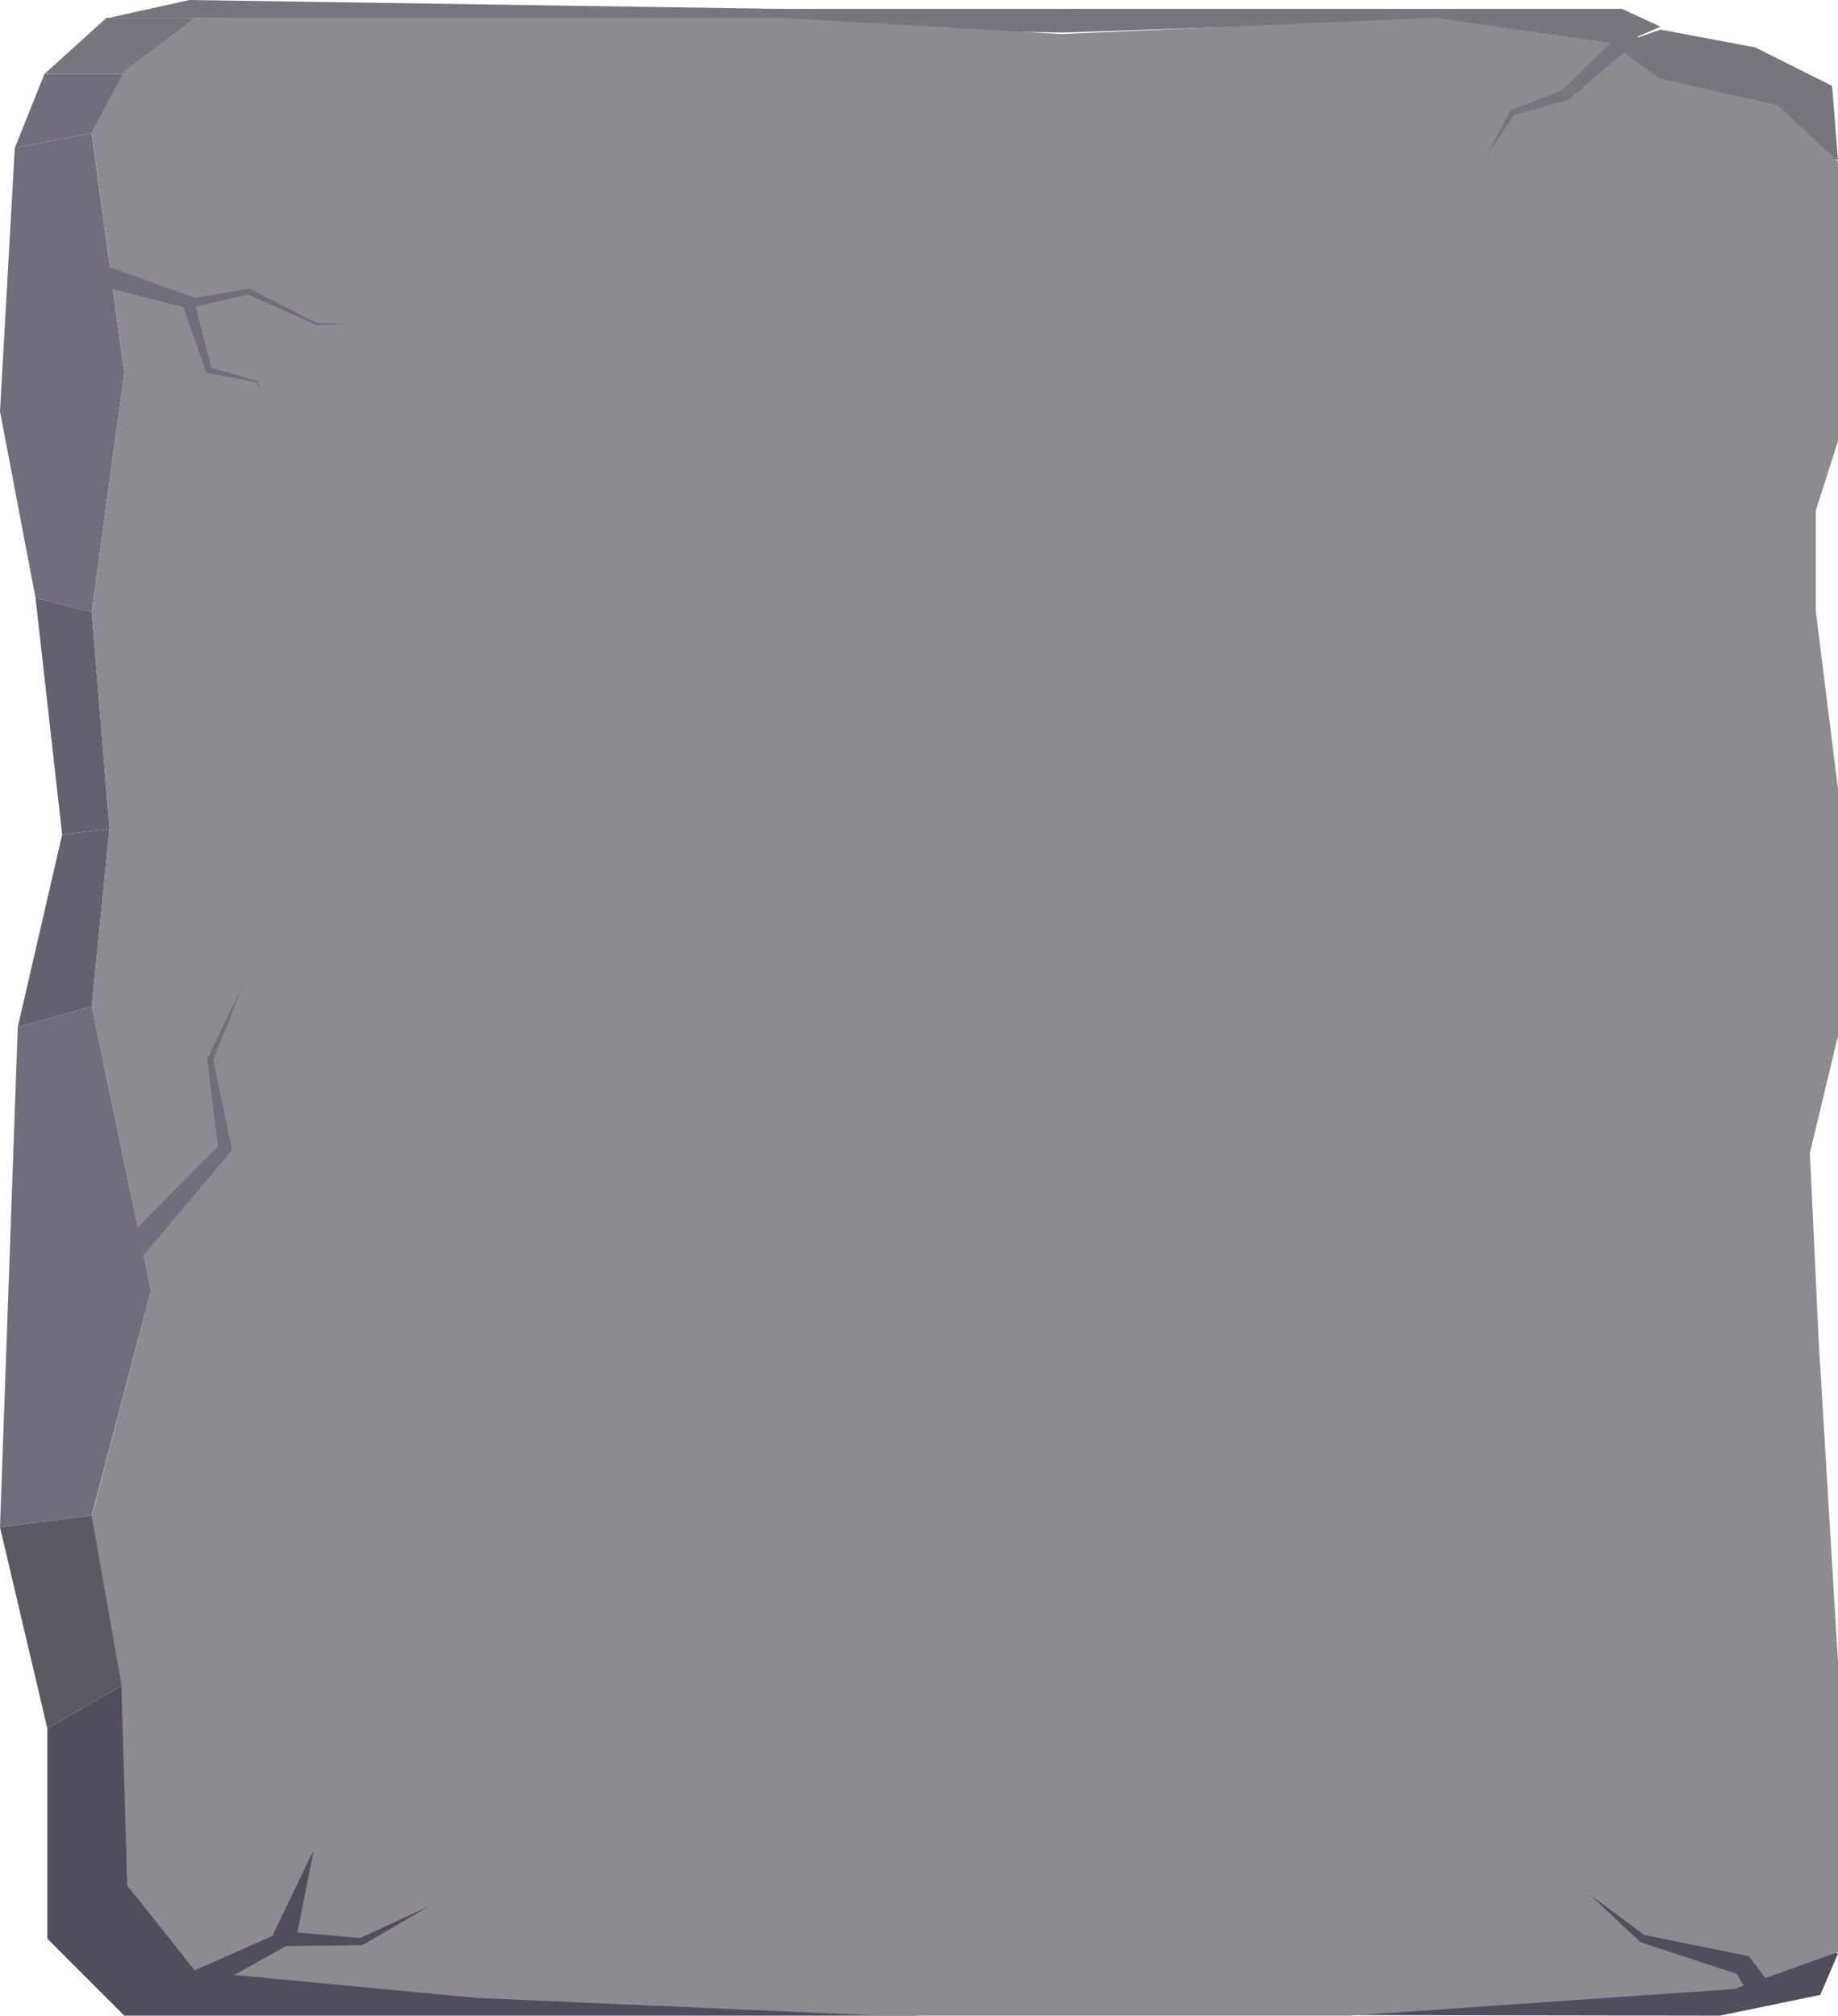 <svg width="621" height="681" viewBox="0 0 621 681" fill="none" xmlns="http://www.w3.org/2000/svg">
<path d="M37 6L64 0L263 3H359L489 6.6L359 11L66 6H37Z" fill="#79757F"/>
<path d="M359 3H548L561 9L545 16L359 3Z" fill="#79757F"/>
<path d="M621 54L619 29L593 16L561 10L544 16L550 32L596 46L621 54Z" fill="#79757F"/>
<path d="M66 6H36L15 25H42L66 6Z" fill="#79757F"/>
<path d="M31 45L42 25H15L5 50L31 45Z" fill="#726D7A"/>
<path d="M31 206.8L42 126L31 45L5 50L0 139L12 202L31 206.8Z" fill="#726D7A"/>
<path d="M37 280L31 206.8L12 202L21 282L37 280Z" fill="#64606D"/>
<path d="M31 340L37 280L21 282L6 347L31 340Z" fill="#64606D"/>
<path d="M31 512L51 436L31 340L6 347L0 516L31 512Z" fill="#726D7A"/>
<path d="M42 569L31 512L0 516L16 584L42 569Z" fill="#5C5963"/>
<path d="M43 637L42 569L16 584V655L42 681H311L66 665L43 637Z" fill="#524D5B"/>
<path d="M621 660L615 674L581 681L458.5 680.8L603 655L621 660Z" fill="#524D5B"/>
<path d="M66 6L42 24L31 44.6L42 126L31 206.8L37 280L31 340.1L51 436L31 512.4L41 569L43 637L66 666L161 675L297.8 681H456.2L586 672L621 659.5V561.4L614.5 453.5L611.5 389.5L621 350V266.6L613.5 206.5V172.5L621 149V54.5L600.5 35.5L560.5 26.5L544.5 14.5L484.6 6L358.5 11.5L263.4 6H66Z" fill="#8D8A91"/>
<path d="M25.7 86.2L64.1 100L65.3 100.4L65.5 101.4L71.5 124.7L70.7 124L87.1 128.8H87.2V128.9L88.5 133.5L86.8 129.1L86.9 129.2L70.3 126L69.7 125.9L69.5 125.3L61.5 102.6L62.9 104L23.3 93.8L25.7 86.2Z" fill="#726D7A"/>
<path d="M63.7 101L83.8 97.6L84.2 97.5L84.4 97.6L107.1 109.2H107L118 109.5L107 109.8H106.9L83.6 99.4H84.2L64.3 104L63.7 101Z" fill="#726D7A"/>
<path d="M42 419.3L74.4 386.5L73.8 388.4L70 358.2L69.9 357.8L70.1 357.6L82 333L71.9 358.4L72 357.8L78.2 387.6L78.4 388.6L77.6 389.5L48 424.7L42 419.3Z" fill="#726D7A"/>
<path d="M64.2 666.4L94.9 652.8L95.6 652.5H96.1L122 654.8L121.4 654.9L145 644L122.6 657.1L122.3 657.2H122L95.9 657.5L97.1 657.2L67.8 673.6L64.2 666.4Z" fill="#524D5B"/>
<path d="M106 625L99.8 656.3L92.2 653.7L106 625Z" fill="#524D5B"/>
<path d="M537 640L555.9 654L555.3 653.7L589.9 660.7L590.9 661L591.8 662.1L598.3 670.8L591.7 675.2L586.2 665.9L588.1 667.3L554.7 656.3L554.3 656.2L554.1 656L537 640Z" fill="#524D5B"/>
<path d="M554 13.2L530.3 33.4L529.9 33.7L529.6 33.8L511.3 38.9L511.8 38.5L502 53L510.2 37.5L510.4 37.3L510.7 37.1L528.4 30.2L527.7 30.6L550 8.8L554 13.2Z" fill="#79757F"/>
</svg>
